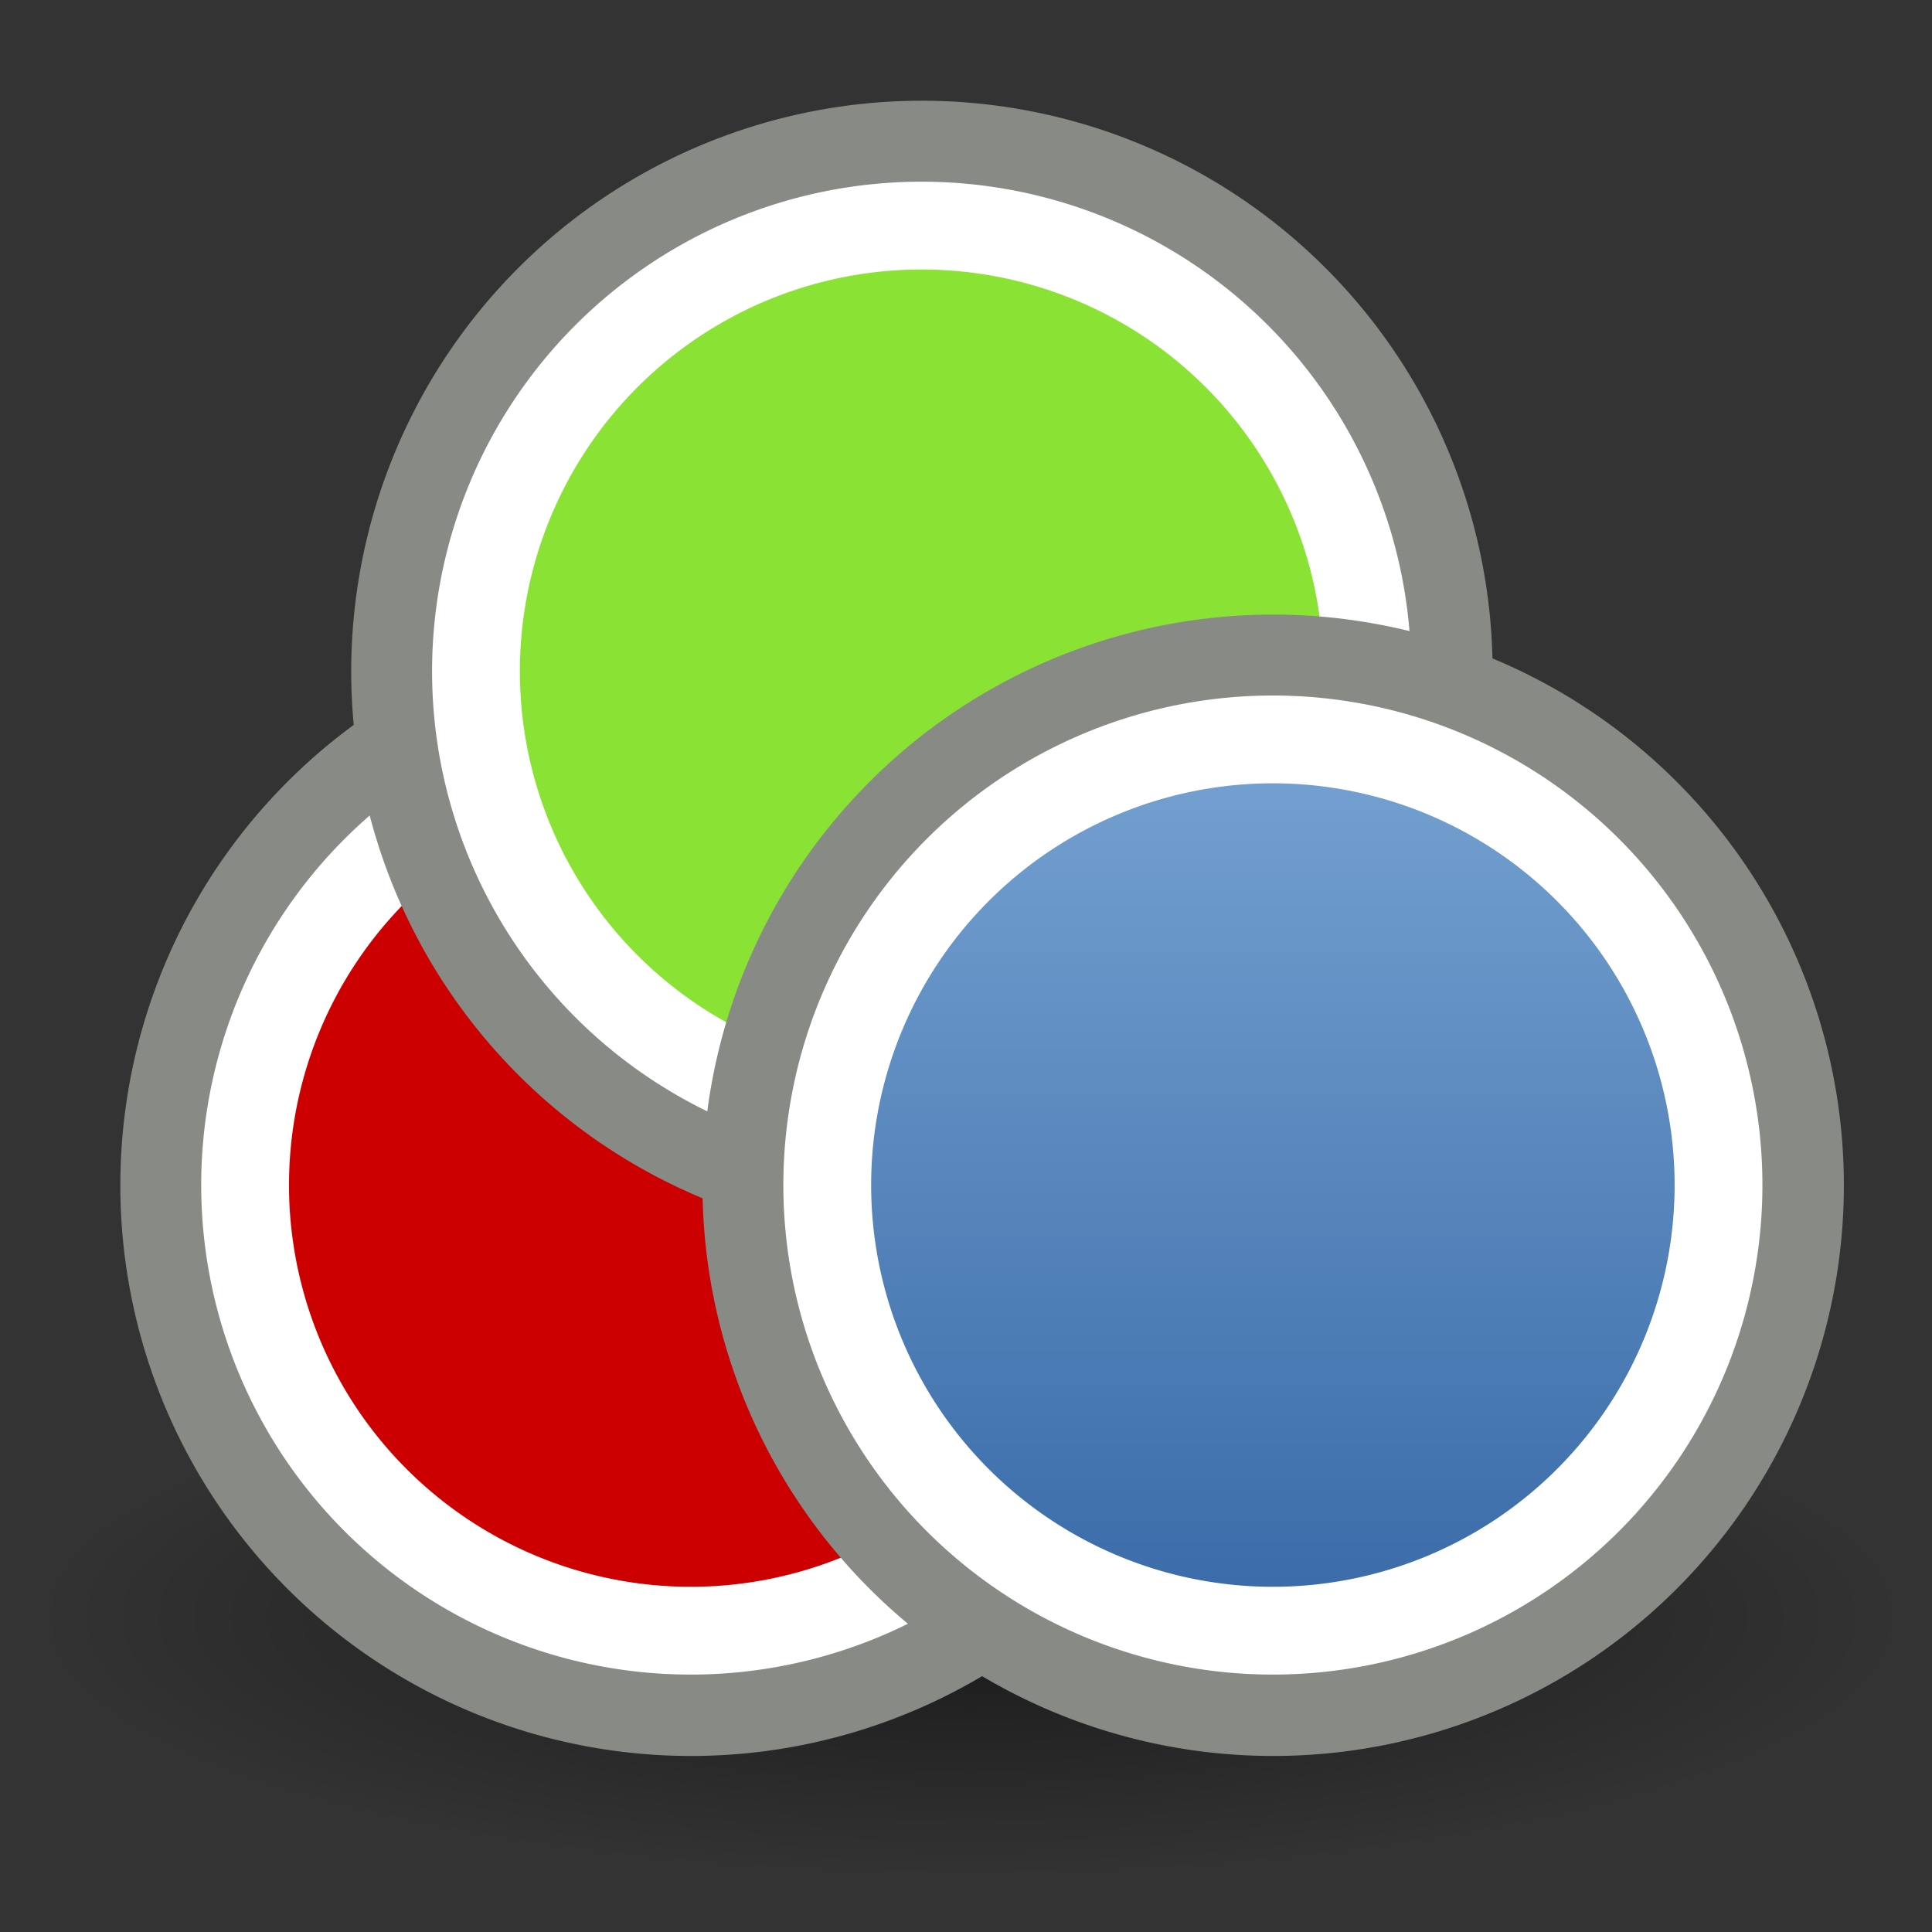 <?xml version="1.0" encoding="UTF-8" standalone="no"?>
<!-- Created with Inkscape (http://www.inkscape.org/) -->
<svg
   xmlns:dc="http://purl.org/dc/elements/1.1/"
   xmlns:cc="http://web.resource.org/cc/"
   xmlns:rdf="http://www.w3.org/1999/02/22-rdf-syntax-ns#"
   xmlns:svg="http://www.w3.org/2000/svg"
   xmlns="http://www.w3.org/2000/svg"
   xmlns:xlink="http://www.w3.org/1999/xlink"
   xmlns:sodipodi="http://sodipodi.sourceforge.net/DTD/sodipodi-0.dtd"
   xmlns:inkscape="http://www.inkscape.org/namespaces/inkscape"
   width="22"
   height="22"
   id="svg2"
   sodipodi:version="0.32"
   inkscape:version="0.45+devel"
   version="1.0"
   sodipodi:docbase="/home/jimmac/src/cvs/gnome/f-spot/icons/22x22/actions"
   sodipodi:docname="adjust-colors.svg"
   inkscape:output_extension="org.inkscape.output.svg.inkscape">
  <rect width="100%" height="100%" fill="#333333" stroke="none"/>
  <defs
     id="defs4">
    <linearGradient
       inkscape:collect="always"
       id="linearGradient5285">
      <stop
         style="stop-color:#000000;stop-opacity:1;"
         offset="0"
         id="stop5287" />
      <stop
         style="stop-color:#000000;stop-opacity:0;"
         offset="1"
         id="stop5289" />
    </linearGradient>
    <linearGradient
       inkscape:collect="always"
       id="linearGradient5255">
      <stop
         style="stop-color:#ffffff;stop-opacity:1;"
         offset="0"
         id="stop5257" />
      <stop
         style="stop-color:#ffffff;stop-opacity:0;"
         offset="1"
         id="stop5259" />
    </linearGradient>
    <linearGradient
       inkscape:collect="always"
       id="linearGradient5245">
      <stop
         style="stop-color:#729fcf;stop-opacity:1"
         offset="0"
         id="stop5247" />
      <stop
         style="stop-color:#3465a4;stop-opacity:1"
         offset="1"
         id="stop5249" />
    </linearGradient>
    <linearGradient
       id="linearGradient5572">
      <stop
         style="stop-color:#3465a4;stop-opacity:1;"
         offset="0"
         id="stop5574" />
      <stop
         id="stop5580"
         offset="0.5"
         style="stop-color:#cddcef;stop-opacity:1;" />
      <stop
         style="stop-color:#3465a4;stop-opacity:1;"
         offset="1"
         id="stop5576" />
    </linearGradient>
    <linearGradient
       inkscape:collect="always"
       id="linearGradient5553">
      <stop
         style="stop-color:#edd400;stop-opacity:1;"
         offset="0"
         id="stop5555" />
      <stop
         style="stop-color:#edd400;stop-opacity:0;"
         offset="1"
         id="stop5557" />
    </linearGradient>
    <radialGradient
       inkscape:collect="always"
       xlink:href="#linearGradient5553"
       id="radialGradient5559"
       cx="15.998"
       cy="5.504"
       fx="15.998"
       fy="5.504"
       r="3.536"
       gradientUnits="userSpaceOnUse" />
    <linearGradient
       inkscape:collect="always"
       xlink:href="#linearGradient5572"
       id="linearGradient5578"
       x1="2.25"
       y1="9.959"
       x2="9.625"
       y2="10.584"
       gradientUnits="userSpaceOnUse" />
    <linearGradient
       inkscape:collect="always"
       xlink:href="#linearGradient5245"
       id="linearGradient5251"
       x1="13.188"
       y1="9.5"
       x2="13.188"
       y2="20.564"
       gradientUnits="userSpaceOnUse" />
    <linearGradient
       inkscape:collect="always"
       xlink:href="#linearGradient5245"
       id="linearGradient5275"
       gradientUnits="userSpaceOnUse"
       x1="13.188"
       y1="9.5"
       x2="13.188"
       y2="20.564" />
    <linearGradient
       inkscape:collect="always"
       xlink:href="#linearGradient5255"
       id="linearGradient5277"
       gradientUnits="userSpaceOnUse"
       x1="15.029"
       y1="8.985"
       x2="15.05"
       y2="38.73" />
    <radialGradient
       inkscape:collect="always"
       xlink:href="#linearGradient5285"
       id="radialGradient5291"
       cx="11.314"
       cy="19.26"
       fx="11.314"
       fy="19.26"
       r="8.839"
       gradientTransform="matrix(1,0,0,0.29,0,13.675)"
       gradientUnits="userSpaceOnUse" />
  </defs>
  <sodipodi:namedview
     id="base"
     pagecolor="#ffffff"
     bordercolor="#bfbfbf"
     borderopacity="1"
     gridtolerance="10000"
     guidetolerance="10"
     objecttolerance="10"
     inkscape:pageopacity="0.0"
     inkscape:pageshadow="2"
     inkscape:zoom="1"
     inkscape:cx="12.364651"
     inkscape:cy="9.4281944"
     inkscape:document-units="px"
     inkscape:current-layer="layer1"
     width="22px"
     height="22px"
     borderlayer="true"
     inkscape:showpageshadow="false"
     showgrid="false"
     inkscape:window-width="887"
     inkscape:window-height="736"
     inkscape:window-x="555"
     inkscape:window-y="250" />
  <g
     inkscape:label="Layer 1"
     inkscape:groupmode="layer"
     id="layer1">
    <path
       sodipodi:type="arc"
       style="opacity:0.511;color:#000000;fill:url(#radialGradient5291);fill-opacity:1;fill-rule:nonzero;stroke:none;stroke-width:1;stroke-linecap:round;stroke-linejoin:round;marker:none;marker-start:none;marker-mid:none;marker-end:none;stroke-miterlimit:4;stroke-dasharray:none;stroke-dashoffset:0;stroke-opacity:1;visibility:visible;display:inline;overflow:visible;enable-background:accumulate"
       id="path5283"
       sodipodi:cx="11.313708"
       sodipodi:cy="19.259962"
       sodipodi:rx="8.8388348"
       sodipodi:ry="2.563262"
       d="M 20.153,19.26 A 8.839,2.563 0 1 1 2.475,19.26 A 8.839,2.563 0 1 1 20.153,19.26 z"
       transform="matrix(1.209,0,0,1.148,-2.622,-3.694)" />
    <path
       transform="matrix(0.941,0,0,0.941,-4.717,2.94111e-2)"
       d="M 19.75,14.312 A 6.375,6.375 0 1 1 7,14.312 A 6.375,6.375 0 1 1 19.75,14.312 z"
       sodipodi:ry="6.375"
       sodipodi:rx="6.375"
       sodipodi:cy="14.3125"
       sodipodi:cx="13.375"
       id="path5263"
       style="opacity:1;color:#000000;fill:#cc0000;fill-opacity:1;fill-rule:nonzero;stroke:#888a85;stroke-width:1.062;stroke-linecap:round;stroke-linejoin:round;marker:none;marker-start:none;marker-mid:none;marker-end:none;stroke-miterlimit:4;stroke-dasharray:none;stroke-dashoffset:0;stroke-opacity:1;visibility:visible;display:inline;overflow:visible;enable-background:accumulate"
       sodipodi:type="arc" />
    <path
       sodipodi:type="arc"
       style="opacity:1;color:#000000;fill:none;fill-opacity:1;fill-rule:nonzero;stroke:#ffffff;stroke-width:1.256;stroke-linecap:round;stroke-linejoin:round;marker:none;marker-start:none;marker-mid:none;marker-end:none;stroke-miterlimit:4;stroke-dasharray:none;stroke-dashoffset:0;stroke-opacity:1;visibility:visible;display:inline;overflow:visible;enable-background:accumulate"
       id="path5265"
       sodipodi:cx="13.375"
       sodipodi:cy="14.3125"
       sodipodi:rx="6.375"
       sodipodi:ry="6.375"
       d="M 19.75,14.312 A 6.375,6.375 0 1 1 7,14.312 A 6.375,6.375 0 1 1 19.75,14.312 z"
       transform="matrix(0.796,0,0,0.796,-2.781,2.102)" />
    <g
       id="g5279"
       transform="translate(0,0.149)">
      <path
         transform="matrix(0.941,0,0,0.941,-2.088,-5.971)"
         d="M 19.75,14.312 A 6.375,6.375 0 1 1 7,14.312 A 6.375,6.375 0 1 1 19.75,14.312 z"
         sodipodi:ry="6.375"
         sodipodi:rx="6.375"
         sodipodi:cy="14.3125"
         sodipodi:cx="13.375"
         id="path5271"
         style="opacity:1;color:#000000;fill:#8ae234;fill-opacity:1;fill-rule:nonzero;stroke:#888a85;stroke-width:1.062;stroke-linecap:round;stroke-linejoin:round;marker:none;marker-start:none;marker-mid:none;marker-end:none;stroke-miterlimit:4;stroke-dasharray:none;stroke-dashoffset:0;stroke-opacity:1;visibility:visible;display:inline;overflow:visible;enable-background:accumulate"
         sodipodi:type="arc" />
      <path
         sodipodi:type="arc"
         style="opacity:1;color:#000000;fill:none;fill-opacity:1;fill-rule:nonzero;stroke:#ffffff;stroke-width:1.256;stroke-linecap:round;stroke-linejoin:round;marker:none;marker-start:none;marker-mid:none;marker-end:none;stroke-miterlimit:4;stroke-dasharray:none;stroke-dashoffset:0;stroke-opacity:1;visibility:visible;display:inline;overflow:visible;enable-background:accumulate"
         id="path5273"
         sodipodi:cx="13.375"
         sodipodi:cy="14.3125"
         sodipodi:rx="6.375"
         sodipodi:ry="6.375"
         d="M 19.75,14.312 A 6.375,6.375 0 1 1 7,14.312 A 6.375,6.375 0 1 1 19.75,14.312 z"
         transform="matrix(0.796,0,0,0.796,-0.152,-3.898)" />
    </g>
    <path
       sodipodi:type="arc"
       style="opacity:1;color:#000000;fill:url(#linearGradient5251);fill-opacity:1;fill-rule:nonzero;stroke:#888a85;stroke-width:1.062;stroke-linecap:round;stroke-linejoin:round;marker:none;marker-start:none;marker-mid:none;marker-end:none;stroke-miterlimit:4;stroke-dasharray:none;stroke-dashoffset:0;stroke-opacity:1;visibility:visible;display:inline;overflow:visible;enable-background:accumulate"
       id="path4666"
       sodipodi:cx="13.375"
       sodipodi:cy="14.3125"
       sodipodi:rx="6.375"
       sodipodi:ry="6.375"
       d="M 19.75,14.312 A 6.375,6.375 0 1 1 7,14.312 A 6.375,6.375 0 1 1 19.75,14.312 z"
       transform="matrix(0.941,0,0,0.941,1.912,2.94111e-2)" />
    <path
       transform="matrix(0.796,0,0,0.796,3.848,2.102)"
       d="M 19.75,14.312 A 6.375,6.375 0 1 1 7,14.312 A 6.375,6.375 0 1 1 19.75,14.312 z"
       sodipodi:ry="6.375"
       sodipodi:rx="6.375"
       sodipodi:cy="14.3125"
       sodipodi:cx="13.375"
       id="path5253"
       style="opacity:1;color:#000000;fill:none;fill-opacity:1;fill-rule:nonzero;stroke:#ffffff;stroke-width:1.256;stroke-linecap:round;stroke-linejoin:round;marker:none;marker-start:none;marker-mid:none;marker-end:none;stroke-miterlimit:4;stroke-dasharray:none;stroke-dashoffset:0;stroke-opacity:1;visibility:visible;display:inline;overflow:visible;enable-background:accumulate"
       sodipodi:type="arc" />
  </g>
</svg>
